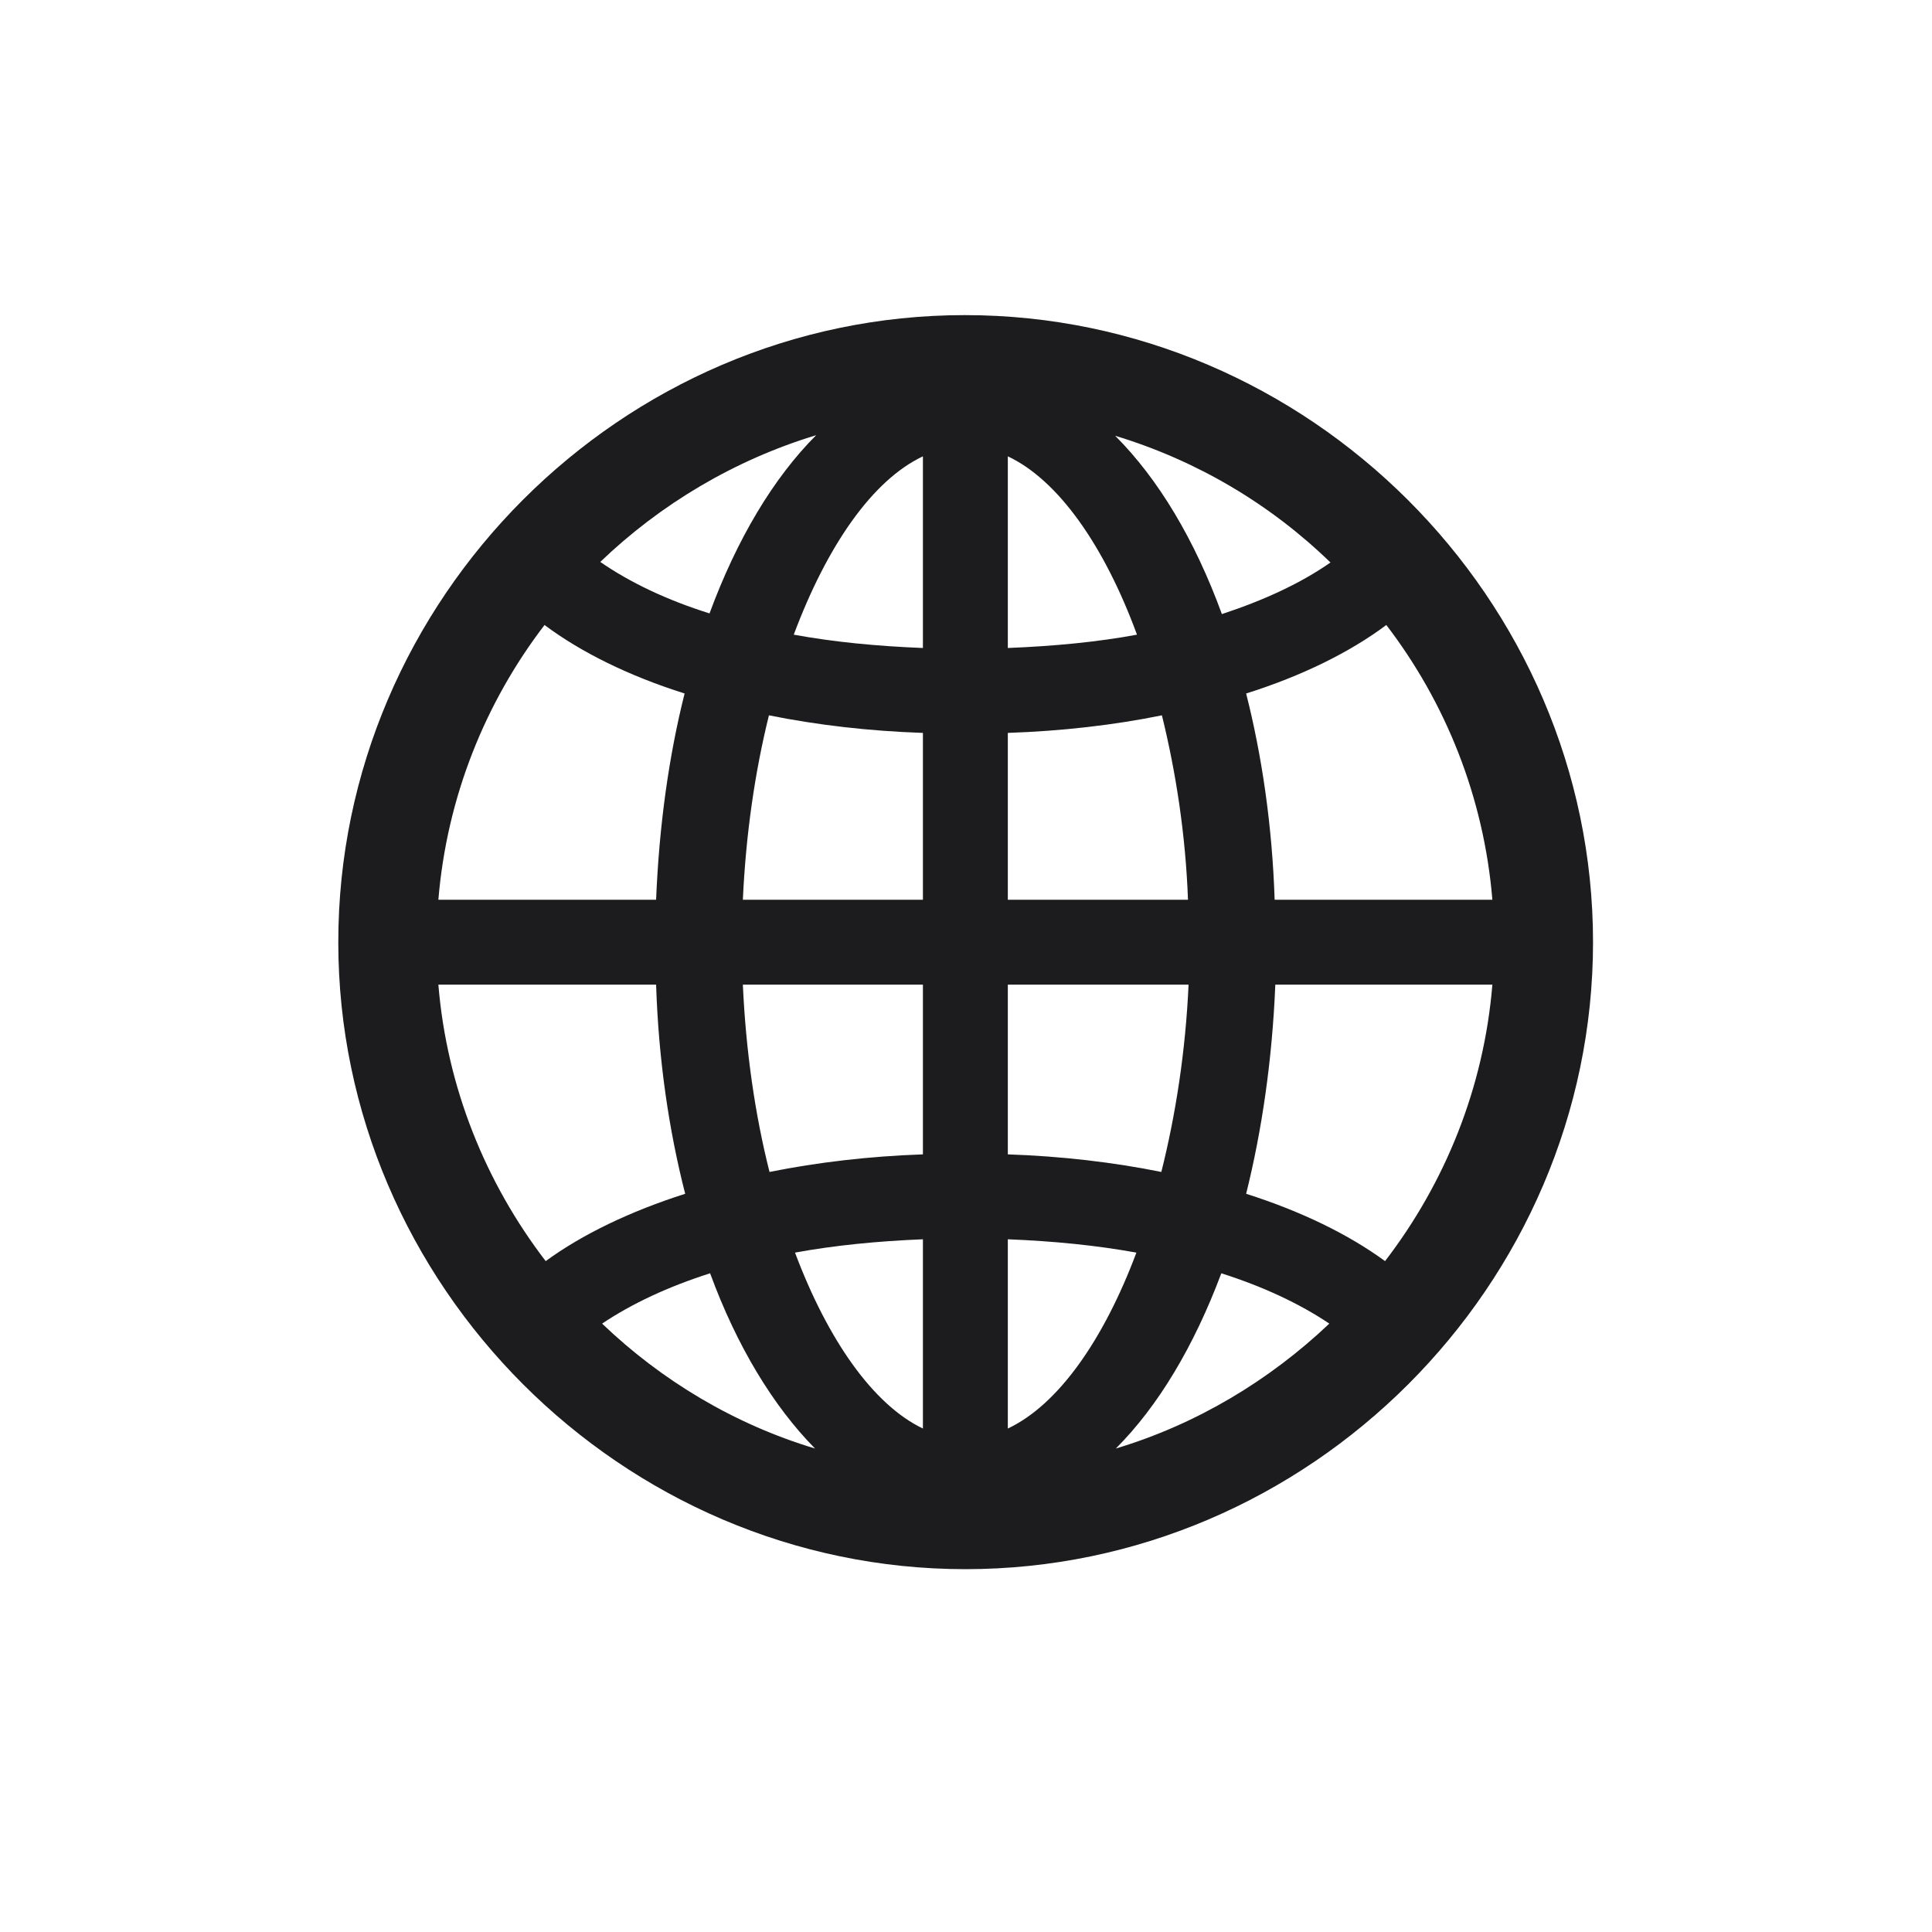 <svg width="20" height="20" viewBox="0 0 20 20" fill="none" xmlns="http://www.w3.org/2000/svg">
<path d="M9.994 16.244C13.553 16.244 16.491 13.306 16.491 9.753C16.491 6.2 13.547 3.262 9.988 3.262C6.434 3.262 3.502 6.2 3.502 9.753C3.502 13.306 6.441 16.244 9.994 16.244ZM6.214 5.817C6.836 5.22 7.602 4.762 8.449 4.505C8.004 4.95 7.627 5.585 7.345 6.35C6.905 6.212 6.522 6.03 6.214 5.817ZM11.544 4.511C12.392 4.768 13.152 5.22 13.773 5.823C13.466 6.037 13.089 6.212 12.649 6.357C12.367 5.585 11.99 4.957 11.544 4.511ZM8.217 6.57C8.562 5.647 9.033 4.969 9.554 4.724V6.708C9.077 6.689 8.631 6.646 8.217 6.57ZM10.433 4.724C10.954 4.969 11.431 5.647 11.77 6.57C11.362 6.646 10.91 6.689 10.433 6.708V4.724ZM4.538 9.314C4.626 8.253 5.022 7.273 5.637 6.47C6.014 6.752 6.51 6.997 7.087 7.179C6.924 7.826 6.823 8.548 6.792 9.314H4.538ZM13.195 9.314C13.17 8.548 13.064 7.826 12.9 7.179C13.478 6.997 13.974 6.752 14.351 6.47C14.966 7.273 15.361 8.253 15.449 9.314H13.195ZM10.433 9.314V7.587C10.992 7.568 11.532 7.506 12.028 7.405C12.172 7.989 12.273 8.636 12.298 9.314H10.433ZM7.69 9.314C7.721 8.636 7.815 7.989 7.96 7.405C8.462 7.506 8.996 7.568 9.554 7.587V9.314H7.69ZM4.538 10.193H6.792C6.817 10.971 6.924 11.699 7.093 12.358C6.522 12.54 6.026 12.779 5.649 13.055C5.028 12.245 4.626 11.26 4.538 10.193ZM7.69 10.193H9.554V11.95C9.002 11.969 8.462 12.032 7.966 12.132C7.815 11.536 7.721 10.877 7.69 10.193ZM10.433 11.95V10.193H12.304C12.273 10.877 12.172 11.536 12.022 12.132C11.526 12.032 10.992 11.969 10.433 11.95ZM12.9 12.358C13.064 11.699 13.17 10.971 13.202 10.193H15.449C15.361 11.26 14.96 12.245 14.338 13.055C13.961 12.779 13.472 12.54 12.9 12.358ZM10.433 12.829C10.91 12.848 11.35 12.892 11.764 12.967C11.425 13.871 10.954 14.543 10.433 14.788V12.829ZM8.23 12.967C8.638 12.892 9.084 12.848 9.554 12.829V14.788C9.04 14.543 8.569 13.871 8.23 12.967ZM6.233 13.702C6.541 13.495 6.918 13.319 7.351 13.181C7.627 13.934 8.004 14.556 8.437 14.995C7.602 14.744 6.849 14.292 6.233 13.702ZM12.643 13.181C13.076 13.319 13.453 13.495 13.761 13.702C13.139 14.292 12.386 14.744 11.551 14.995C11.99 14.556 12.361 13.934 12.643 13.181Z" fill="#1C1C1E"/>
</svg>
